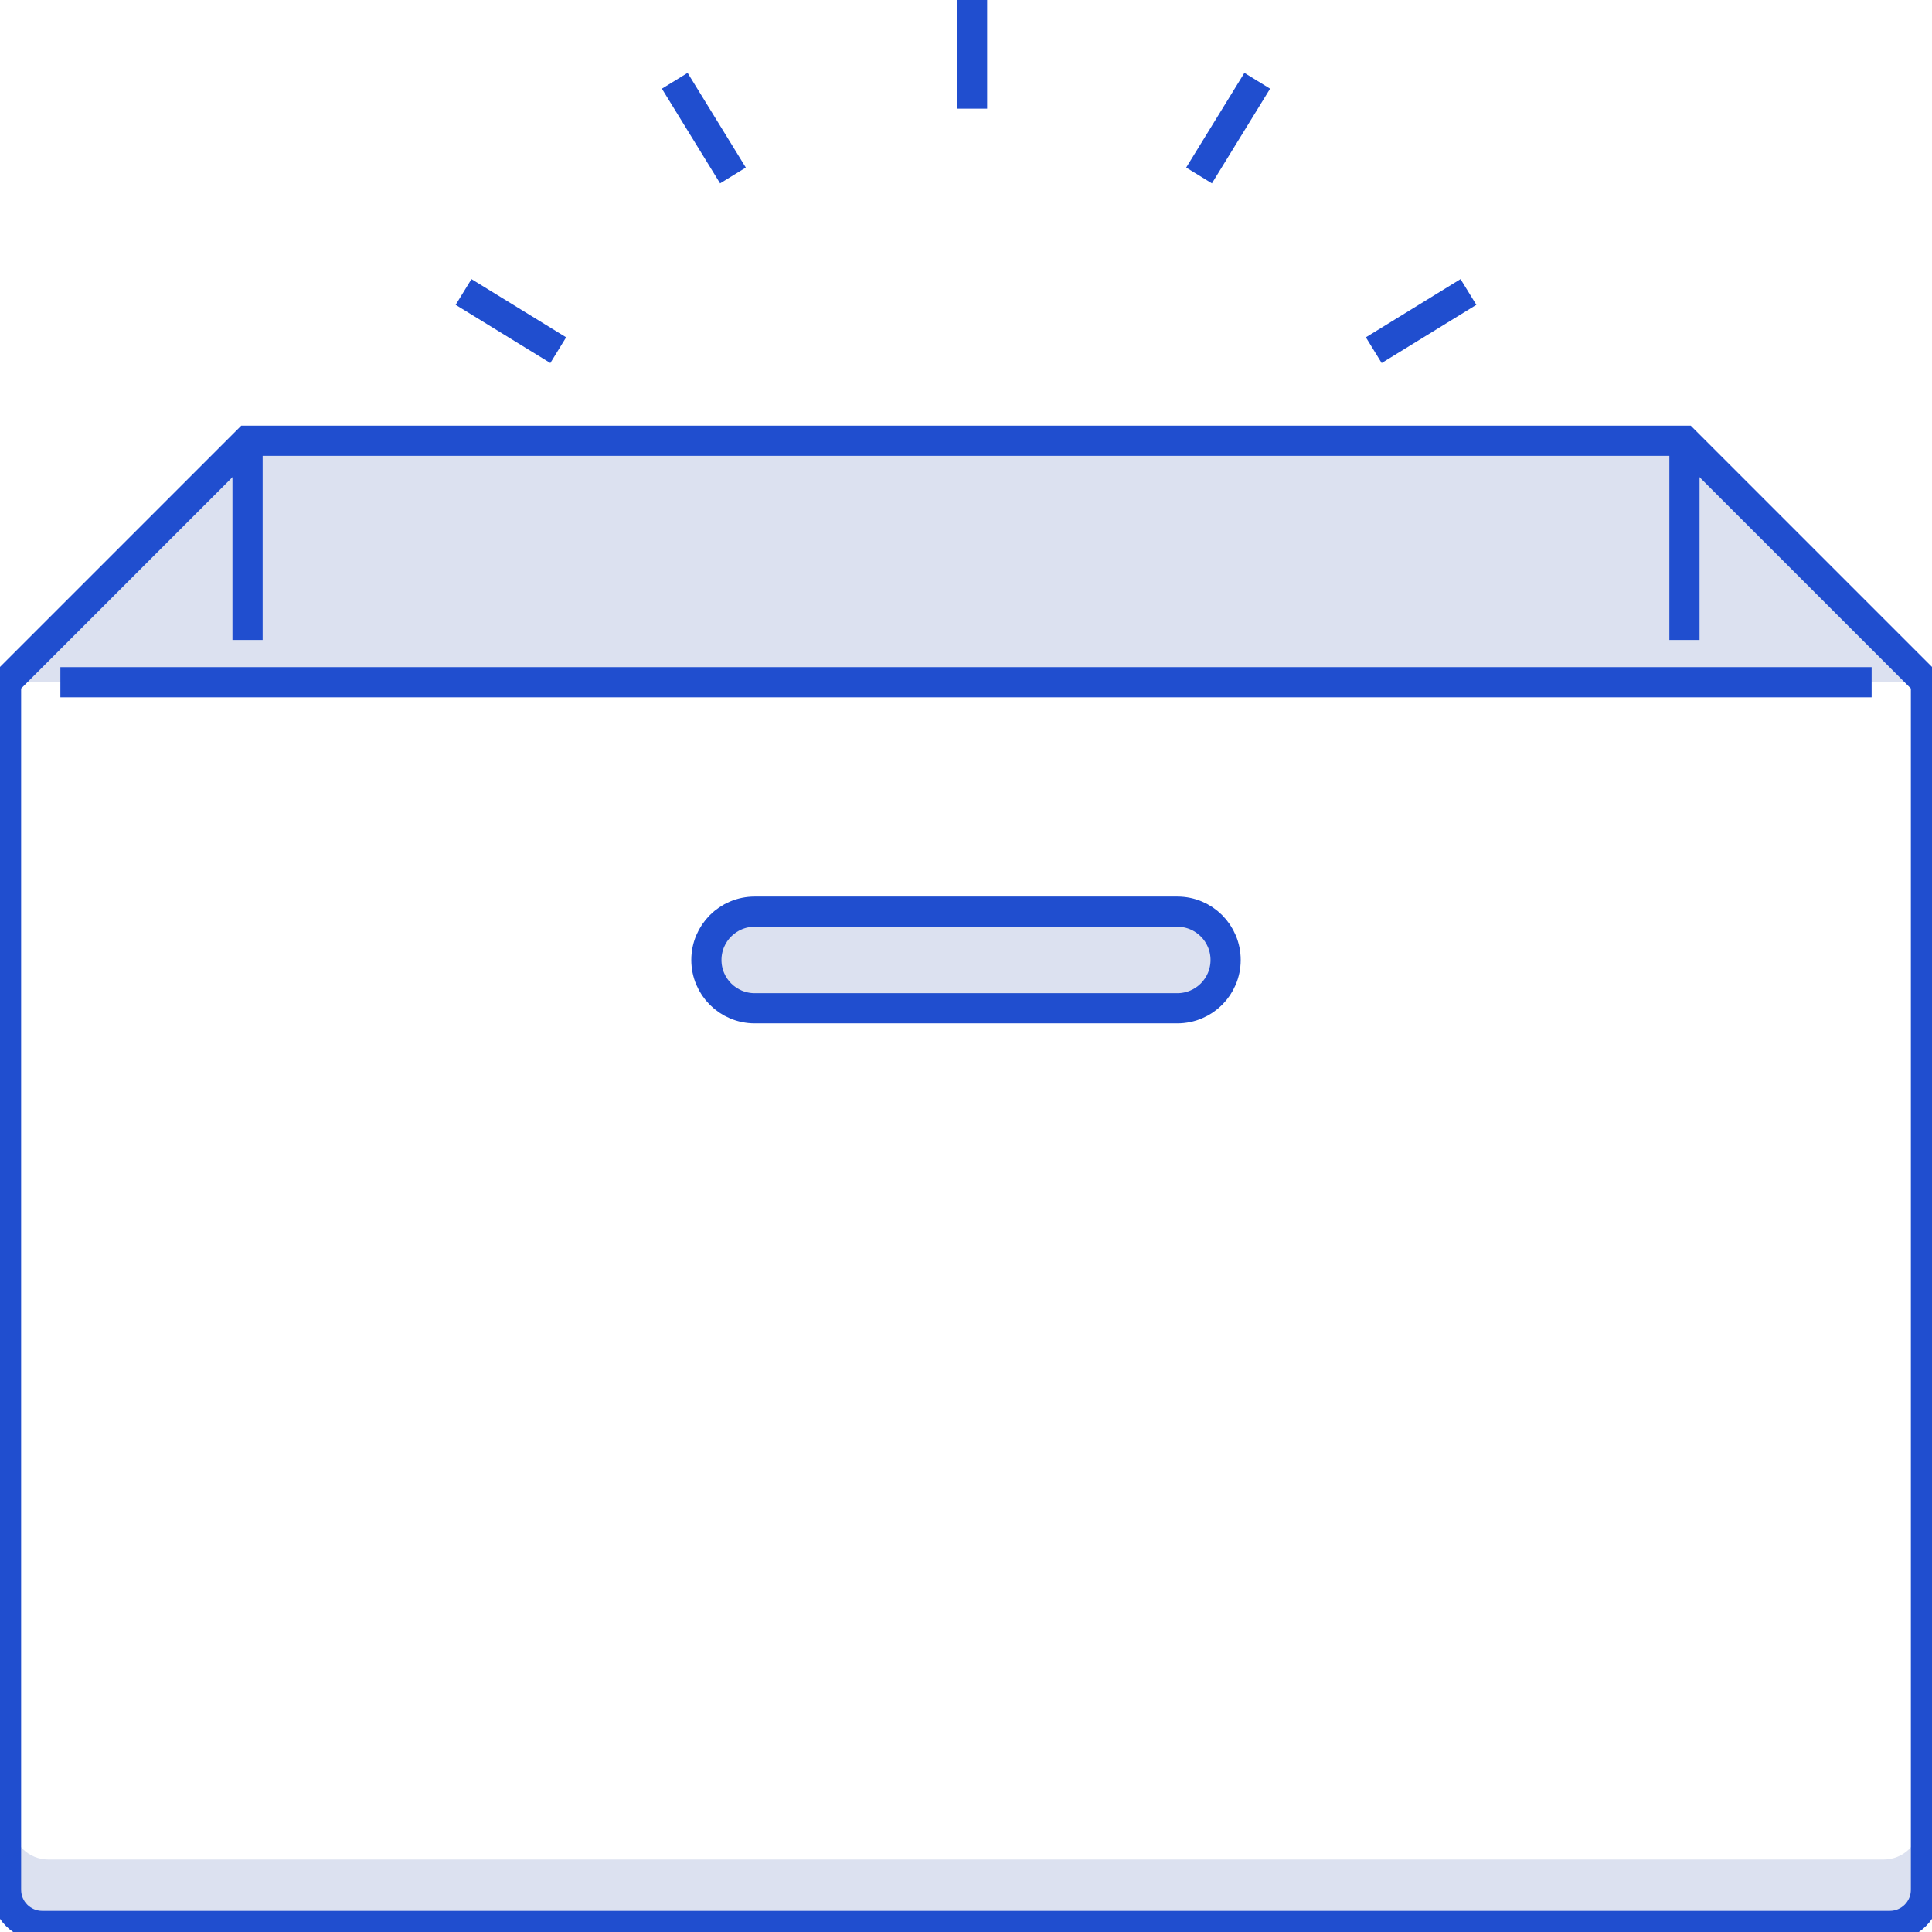 <svg width="64" height="64" viewBox="0 0 64 64" fill="none" xmlns="http://www.w3.org/2000/svg">
<g clip-path="url(#clip0_1329_493)">
<path opacity="0.15" d="M62.4 61.6H1.6C0.936 61.6 0.4 61.064 0.4 60.4V62.4C0.4 63.064 0.936 63.6 1.6 63.6H62.4C63.064 63.6 63.6 63.064 63.6 62.4V60.4C63.6 61.064 63.064 61.6 62.4 61.6Z" fill="#183A9E"/>
<path opacity="0.15" d="M63.8 22.6L55.8 14.6H8.2L0.2 22.6" fill="#183A9E"/>
<path d="M32.2 0V3.6" stroke="#204ECF"/>
<path d="M22.352 2.676L24.28 5.812" stroke="#204ECF"/>
<path d="M15.356 9.672L18.492 11.6" stroke="#204ECF"/>
<path d="M48.644 9.672L45.508 11.6" stroke="#204ECF"/>
<path d="M41.648 2.676L39.72 5.812" stroke="#204ECF"/>
<path d="M8.2 14.8V21.2" stroke="#204ECF"/>
<path d="M55.8 14.8V21.2" stroke="#204ECF"/>
<path d="M62 22.6H2M63.8 22.6V62.6C63.8 63.264 63.264 63.8 62.6 63.8H1.4C0.736 63.8 0.2 63.264 0.2 62.6V22.6L8.2 14.6H55.8L63.8 22.6Z" stroke="#204ECF"/>
<path opacity="0.15" d="M39 33.4H25C24.116 33.4 23.4 32.684 23.4 31.8C23.4 30.916 24.116 30.2 25 30.2H39C39.884 30.2 40.6 30.916 40.6 31.8C40.6 32.684 39.884 33.4 39 33.4Z" fill="#183A9E"/>
<path d="M39 33.4H25C24.116 33.4 23.4 32.684 23.4 31.8C23.4 30.916 24.116 30.2 25 30.2H39C39.884 30.2 40.6 30.916 40.6 31.8C40.6 32.684 39.884 33.4 39 33.4Z" stroke="#204ECF"/>
</g>
<defs>
<clipPath id="clip0_1329_493">
<rect width="64" height="64" fill="white"/>
</clipPath>
</defs>
</svg>
